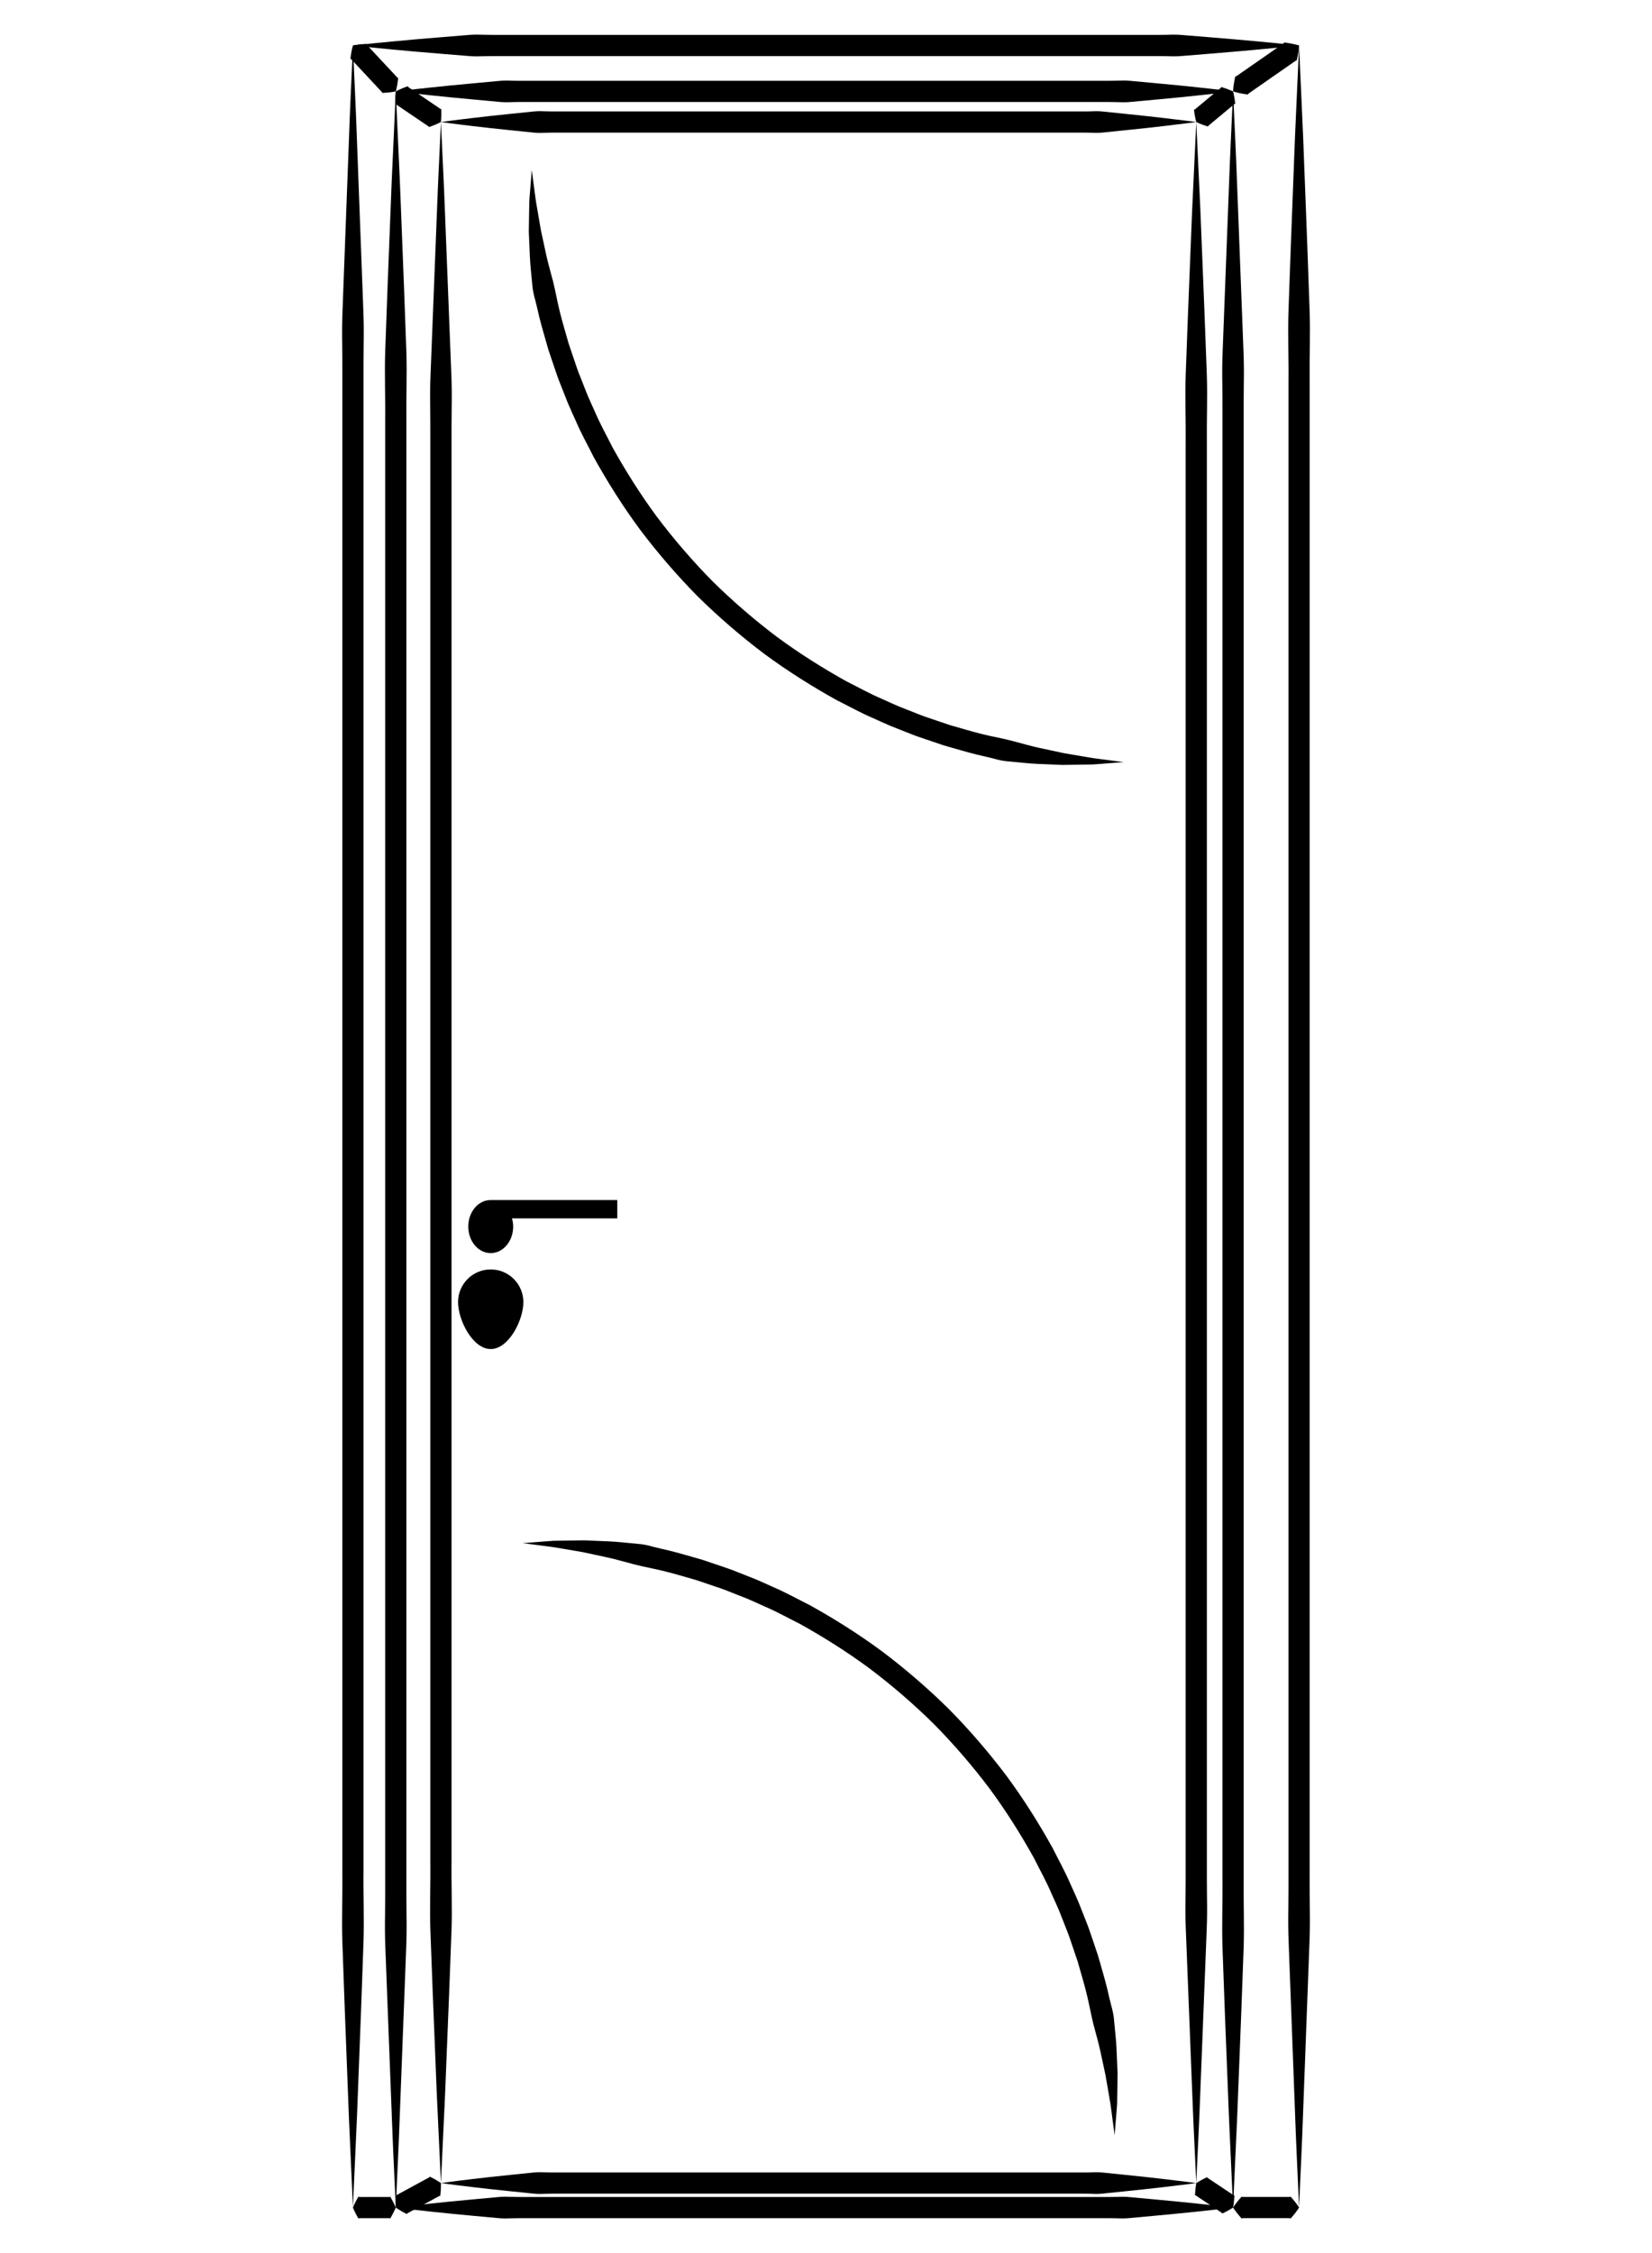 <?xml version="1.0" encoding="utf-8"?>
<!-- Generator: Adobe Illustrator 16.0.0, SVG Export Plug-In . SVG Version: 6.00 Build 0)  -->
<!DOCTYPE svg PUBLIC "-//W3C//DTD SVG 1.1//EN" "http://www.w3.org/Graphics/SVG/1.1/DTD/svg11.dtd">
<svg version="1.1" xmlns="http://www.w3.org/2000/svg" xmlns:xlink="http://www.w3.org/1999/xlink" x="0px" y="0px"
	 width="311.812px" height="425.197px" viewBox="0 0 311.812 425.197" enable-background="new 0 0 311.812 425.197"
	 xml:space="preserve">
<g id="Layer_4">
</g>
<g id="Layer_3">
</g>
<g id="Layer_2">
</g>
<g id="Layer_1">
	<g>
		<g>
			<path d="M66.613,416.615c0,0-0.283-6.375-0.777-17.533c-0.214-5.578-0.474-12.353-0.771-20.123
				c-0.139-3.885-0.287-8.019-0.443-12.377c-0.151-4.358,0.045-8.94-0.008-13.723c0-38.253,0-89.257,0-140.261s0-102.008,0-140.261
				c-0.002-2.391,0.01-4.732-0.024-7.02c-0.039-2.288-0.031-4.523,0.06-6.702c0.164-4.358,0.318-8.492,0.464-12.377
				c0.291-7.77,0.545-14.544,0.754-20.123c0.193-5.579,0.419-9.962,0.543-12.95c0.132-2.989,0.203-4.583,0.203-4.583
				s0.071,1.594,0.203,4.583c0.124,2.988,0.35,7.372,0.543,12.95c0.209,5.579,0.463,12.353,0.754,20.123
				c0.146,3.885,0.3,8.019,0.464,12.377c0.091,2.179,0.099,4.414,0.06,6.702c-0.034,2.288-0.022,4.629-0.024,7.02
				c0,38.253,0,89.257,0,140.261s0,102.008,0,140.261c-0.053,4.782,0.143,9.364-0.008,13.723c-0.156,4.358-0.304,8.492-0.443,12.377
				c-0.298,7.77-0.558,14.544-0.771,20.123C66.896,410.239,66.613,416.615,66.613,416.615z"/>
		</g>
		<g>
			<path d="M66.613,8.583c0,0,0.698-0.073,2.005-0.209c1.308-0.131,3.227-0.354,5.668-0.567c2.441-0.228,5.406-0.506,8.807-0.771
				c1.7-0.139,3.51-0.287,5.417-0.443c0.954-0.083,1.932-0.069,2.934-0.031c1.001,0.027,2.026,0.024,3.072,0.023
				c16.743,0,39.065,0,61.389,0c22.323,0,44.646,0,61.388,0c1.047-0.002,2.071,0.008,3.073-0.018
				c1.001-0.046,1.979-0.042,2.933,0.053c1.908,0.156,3.718,0.304,5.418,0.443c3.4,0.267,6.365,0.543,8.807,0.766
				c2.441,0.211,4.36,0.427,5.668,0.553c1.309,0.132,2.006,0.203,2.006,0.203s-0.697,0.071-2.006,0.203
				c-1.308,0.126-3.227,0.342-5.668,0.553c-2.441,0.222-5.406,0.499-8.807,0.766c-1.7,0.139-3.51,0.287-5.418,0.443
				c-0.953,0.094-1.932,0.099-2.933,0.053c-1.002-0.026-2.026-0.016-3.073-0.018c-16.742,0-39.065,0-61.388,0
				c-22.323,0-44.646,0-61.389,0c-1.046-0.001-2.071-0.004-3.072,0.023c-1.001,0.038-1.98,0.051-2.934-0.031
				c-1.907-0.156-3.717-0.304-5.417-0.443c-3.401-0.266-6.366-0.543-8.807-0.771c-2.442-0.213-4.36-0.437-5.668-0.567
				C67.311,8.655,66.613,8.583,66.613,8.583z"/>
		</g>
		<g>
			<path d="M245.198,8.583c0,0,0.282,6.375,0.777,17.533c0.214,5.579,0.474,12.353,0.771,20.123
				c0.139,3.885,0.287,8.019,0.442,12.377c0.151,4.358-0.044,8.94,0.009,13.722c0,38.253,0,89.257,0,140.261s0,102.008,0,140.261
				c0.002,2.391-0.01,4.732,0.023,7.021c0.039,2.288,0.031,4.523-0.06,6.702c-0.163,4.358-0.318,8.492-0.464,12.377
				c-0.291,7.77-0.545,14.544-0.754,20.123c-0.193,5.579-0.42,9.962-0.543,12.95c-0.133,2.988-0.203,4.583-0.203,4.583
				s-0.07-1.594-0.203-4.583c-0.123-2.988-0.35-7.372-0.543-12.95c-0.209-5.578-0.463-12.353-0.754-20.123
				c-0.146-3.885-0.301-8.019-0.464-12.377c-0.091-2.179-0.099-4.414-0.06-6.702c0.033-2.288,0.021-4.629,0.023-7.021
				c0-38.253,0-89.257,0-140.261s0-102.008,0-140.261c0.053-4.782-0.143-9.364,0.009-13.722c0.155-4.358,0.304-8.492,0.442-12.377
				c0.298-7.77,0.558-14.544,0.771-20.123C244.916,14.958,245.198,8.583,245.198,8.583z"/>
		</g>
		<g>
			<path d="M245.198,416.615c0,0-0.049,0.073-0.14,0.209c-0.092,0.131-0.226,0.354-0.396,0.567
				c-0.171,0.228-0.378,0.506-0.615,0.771c-0.118,0.139-0.244,0.287-0.378,0.443c-0.066,0.085-0.135,0.072-0.204,0.031
				c-0.07-0.036-0.142-0.019-0.215-0.023c-1.168,0-2.726,0-4.284,0c-1.558,0-3.115,0-4.283,0c-0.073,0.004-0.145-0.012-0.215,0.018
				c-0.069,0.047-0.138,0.042-0.204-0.053c-0.134-0.156-0.26-0.304-0.378-0.443c-0.237-0.267-0.444-0.543-0.615-0.766
				c-0.17-0.211-0.304-0.427-0.396-0.553c-0.091-0.132-0.14-0.203-0.14-0.203s0.049-0.071,0.14-0.203
				c0.092-0.126,0.226-0.342,0.396-0.553c0.171-0.223,0.378-0.499,0.615-0.766c0.118-0.139,0.244-0.287,0.378-0.443
				c0.066-0.095,0.135-0.1,0.204-0.053c0.07,0.03,0.142,0.014,0.215,0.018c1.168,0,2.726,0,4.283,0c1.559,0,3.116,0,4.284,0
				c0.073-0.004,0.145,0.013,0.215-0.023c0.069-0.041,0.138-0.054,0.204,0.031c0.134,0.156,0.26,0.304,0.378,0.443
				c0.237,0.266,0.444,0.543,0.615,0.771c0.17,0.213,0.304,0.437,0.396,0.567C245.149,416.542,245.198,416.615,245.198,416.615z"/>
		</g>
		<g>
			<path d="M232.736,416.615c0,0-0.282-6.24-0.777-17.16c-0.214-5.46-0.474-12.09-0.771-19.695
				c-0.139-3.803-0.287-7.849-0.442-12.115c-0.151-4.266,0.044-8.75-0.009-13.431c0-37.44,0-87.36,0-137.281s0-99.841,0-137.281
				c-0.002-2.34,0.01-4.631-0.023-6.871c-0.039-2.24-0.031-4.427,0.06-6.56c0.163-4.266,0.318-8.312,0.464-12.115
				c0.291-7.605,0.545-14.235,0.754-19.695c0.193-5.46,0.42-9.75,0.543-12.675c0.133-2.925,0.203-4.485,0.203-4.485
				s0.07,1.56,0.203,4.485c0.123,2.925,0.35,7.215,0.543,12.675c0.209,5.46,0.463,12.09,0.754,19.695
				c0.146,3.803,0.301,7.849,0.464,12.115c0.091,2.133,0.099,4.32,0.06,6.56c-0.033,2.239-0.021,4.53-0.023,6.871
				c0,37.44,0,87.36,0,137.281s0,99.841,0,137.281c-0.053,4.68,0.143,9.165-0.009,13.431c-0.155,4.266-0.304,8.312-0.442,12.115
				c-0.298,7.604-0.558,14.235-0.771,19.695C233.019,410.375,232.736,416.615,232.736,416.615z"/>
		</g>
		<g>
			<path d="M232.736,17.252c0,0-0.617,0.073-1.774,0.209c-1.158,0.131-2.855,0.354-5.016,0.567
				c-2.161,0.228-4.784,0.506-7.794,0.771c-1.505,0.139-3.105,0.287-4.794,0.443c-0.844,0.083-1.71,0.069-2.596,0.031
				c-0.886-0.027-1.793-0.024-2.719-0.023c-14.815,0-34.569,0-54.323,0s-39.508,0-54.323,0c-0.926,0.002-1.833-0.008-2.719,0.018
				c-0.886,0.046-1.752,0.042-2.596-0.053c-1.688-0.156-3.289-0.304-4.794-0.443c-3.009-0.267-5.633-0.543-7.793-0.766
				c-2.161-0.211-3.858-0.427-5.016-0.553c-1.158-0.132-1.775-0.203-1.775-0.203s0.617-0.071,1.775-0.203
				c1.157-0.126,2.855-0.342,5.016-0.553c2.161-0.222,4.784-0.499,7.793-0.766c1.505-0.139,3.106-0.287,4.794-0.443
				c0.844-0.094,1.709-0.099,2.596-0.053c0.886,0.026,1.793,0.016,2.719,0.018c14.815,0,34.569,0,54.323,0s39.508,0,54.323,0
				c0.926,0.001,1.833,0.004,2.719-0.023c0.886-0.038,1.752-0.051,2.596,0.031c1.688,0.156,3.289,0.304,4.794,0.443
				c3.01,0.266,5.633,0.543,7.794,0.771c2.16,0.213,3.857,0.437,5.016,0.567C232.119,17.18,232.736,17.252,232.736,17.252z"/>
		</g>
		<g>
			<path d="M74.705,17.252c0,0,0.283,6.24,0.777,17.16c0.214,5.46,0.474,12.09,0.771,19.695c0.139,3.803,0.287,7.849,0.443,12.115
				c0.151,4.266-0.045,8.75,0.008,13.431c0,37.44,0,87.36,0,137.281s0,99.841,0,137.281c0.002,2.34-0.01,4.631,0.024,6.871
				c0.039,2.24,0.031,4.427-0.06,6.56c-0.164,4.266-0.318,8.312-0.464,12.115c-0.291,7.604-0.545,14.235-0.754,19.695
				c-0.193,5.46-0.419,9.75-0.543,12.675c-0.132,2.925-0.203,4.485-0.203,4.485s-0.071-1.56-0.203-4.485
				c-0.124-2.925-0.35-7.215-0.543-12.675c-0.209-5.46-0.463-12.09-0.754-19.695c-0.146-3.803-0.3-7.849-0.464-12.115
				c-0.091-2.133-0.099-4.32-0.06-6.56c0.034-2.239,0.022-4.53,0.024-6.871c0-37.44,0-87.36,0-137.281s0-99.841,0-137.281
				c0.053-4.68-0.143-9.165,0.008-13.431c0.156-4.266,0.304-8.312,0.443-12.115c0.298-7.605,0.558-14.235,0.771-19.695
				C74.422,23.492,74.705,17.252,74.705,17.252z"/>
		</g>
		<g>
			<path d="M83.225,411.99c0,0-0.283-6.077-0.777-16.713c-0.214-5.318-0.474-11.775-0.771-19.182
				c-0.139-3.704-0.287-7.645-0.443-11.799c-0.151-4.154,0.045-8.522-0.008-13.081c0-36.465,0-85.084,0-133.705s0-97.24,0-133.705
				c-0.002-2.279,0.01-4.511-0.024-6.692c-0.039-2.181-0.031-4.312,0.061-6.389c0.163-4.154,0.318-8.095,0.463-11.799
				c0.291-7.407,0.545-13.864,0.754-19.182c0.193-5.317,0.419-9.496,0.543-12.345c0.132-2.849,0.203-4.368,0.203-4.368
				s0.071,1.52,0.203,4.368c0.124,2.849,0.35,7.027,0.543,12.345c0.209,5.318,0.463,11.775,0.754,19.182
				c0.146,3.704,0.3,7.645,0.463,11.799c0.091,2.078,0.099,4.208,0.061,6.389c-0.034,2.181-0.022,4.413-0.024,6.692
				c0,36.465,0,85.084,0,133.705s0,97.24,0,133.705c-0.053,4.558,0.143,8.926-0.008,13.081c-0.156,4.155-0.304,8.096-0.443,11.799
				c-0.298,7.407-0.558,13.864-0.771,19.182C83.508,405.913,83.225,411.99,83.225,411.99z"/>
		</g>
		<g>
			<path d="M83.225,23.031c0,0,2.228-0.323,6.126-0.777c1.949-0.228,4.316-0.506,7.031-0.771c1.357-0.139,2.802-0.287,4.325-0.443
				c0.761-0.084,1.542-0.071,2.342-0.031c0.799,0.027,1.617,0.024,2.453,0.023c13.366,0,31.188,0,49.008,0
				c17.821,0,35.643,0,49.009,0c0.835-0.002,1.653,0.008,2.452-0.018c0.8-0.046,1.581-0.042,2.343,0.052
				c1.522,0.156,2.967,0.304,4.324,0.443c2.715,0.267,5.082,0.544,7.031,0.766c3.898,0.447,6.126,0.756,6.126,0.756
				s-2.228,0.31-6.126,0.756c-1.949,0.222-4.316,0.499-7.031,0.766c-1.357,0.139-2.802,0.287-4.324,0.443
				c-0.762,0.094-1.543,0.099-2.343,0.052c-0.799-0.025-1.617-0.016-2.452-0.018c-13.366,0-31.188,0-49.009,0
				c-17.821,0-35.642,0-49.008,0c-0.835-0.001-1.653-0.004-2.453,0.023c-0.799,0.04-1.581,0.053-2.342-0.031
				c-1.523-0.156-2.967-0.304-4.325-0.443c-2.715-0.265-5.082-0.543-7.031-0.771C85.453,23.354,83.225,23.031,83.225,23.031z"/>
		</g>
		<g>
			<path d="M225.795,23.031c0,0,0.282,6.078,0.777,16.713c0.214,5.318,0.474,11.775,0.771,19.182
				c0.139,3.704,0.287,7.645,0.442,11.799c0.151,4.155-0.044,8.523,0.009,13.081c0,36.465,0,85.084,0,133.705s0,97.24,0,133.705
				c0.002,2.279-0.01,4.511,0.023,6.692c0.039,2.181,0.031,4.312-0.06,6.389c-0.163,4.155-0.318,8.096-0.464,11.799
				c-0.291,7.407-0.545,13.864-0.754,19.182c-0.193,5.317-0.42,9.496-0.543,12.345c-0.133,2.849-0.203,4.368-0.203,4.368
				s-0.07-1.52-0.203-4.368c-0.123-2.849-0.35-7.027-0.543-12.345c-0.209-5.318-0.463-11.775-0.754-19.182
				c-0.146-3.704-0.301-7.645-0.464-11.799c-0.091-2.077-0.099-4.208-0.06-6.389c0.033-2.181,0.021-4.413,0.023-6.692
				c0-36.465,0-85.084,0-133.705s0-97.24,0-133.705c0.053-4.558-0.143-8.926,0.009-13.081c0.155-4.154,0.304-8.095,0.442-11.799
				c0.298-7.407,0.558-13.864,0.771-19.182C225.513,29.109,225.795,23.031,225.795,23.031z"/>
		</g>
		<path d="M98.786,245.732c0,3.404-2.761,8.861-6.164,8.861c-3.405,0-6.165-5.458-6.165-8.861c0-3.405,2.76-6.164,6.165-6.164
			C96.025,239.568,98.786,242.327,98.786,245.732z"/>
		<path d="M116.51,226.467H92.622c-2.342,0-4.239,2.243-4.239,5.01s1.897,5.008,4.239,5.008c2.34,0,4.238-2.242,4.238-5.008
			c0-0.542-0.092-1.054-0.225-1.542h19.875V226.467z"/>
		<g>
			<path d="M66.613,416.615c0,0,0.032-0.073,0.091-0.209c0.06-0.131,0.146-0.354,0.257-0.567c0.111-0.228,0.245-0.506,0.399-0.771
				c0.077-0.139,0.159-0.287,0.246-0.443c0.043-0.085,0.087-0.072,0.133-0.031c0.045,0.036,0.092,0.019,0.139,0.023
				c0.759,0,1.77,0,2.782,0s2.023,0,2.782,0c0.047-0.004,0.094,0.012,0.139-0.018c0.045-0.047,0.089-0.042,0.133,0.053
				c0.086,0.156,0.168,0.304,0.246,0.443c0.154,0.267,0.288,0.543,0.399,0.766c0.11,0.211,0.197,0.427,0.257,0.553
				c0.059,0.132,0.091,0.203,0.091,0.203s-0.032,0.071-0.091,0.203c-0.06,0.126-0.146,0.342-0.257,0.553
				c-0.111,0.223-0.245,0.499-0.399,0.766c-0.077,0.139-0.159,0.287-0.246,0.443c-0.043,0.095-0.087,0.1-0.133,0.053
				c-0.045-0.03-0.092-0.014-0.139-0.018c-0.759,0-1.77,0-2.782,0s-2.023,0-2.782,0c-0.047,0.004-0.094-0.013-0.139,0.023
				c-0.045,0.041-0.089,0.054-0.133-0.031c-0.086-0.156-0.168-0.304-0.246-0.443c-0.154-0.266-0.288-0.543-0.399-0.771
				c-0.11-0.213-0.197-0.437-0.257-0.567C66.645,416.688,66.613,416.615,66.613,416.615z"/>
		</g>
		<g>
			<path d="M74.705,416.615c0,0-0.001-0.082-0.004-0.236c0-0.149-0.015-0.395,0-0.646c0.008-0.264,0.017-0.585,0.052-0.906
				c0.015-0.166,0.03-0.343,0.047-0.53c0.005-0.1,0.058-0.113,0.125-0.104c0.065,0.006,0.105-0.035,0.157-0.059
				c0.799-0.434,1.864-1.012,2.929-1.59c1.065-0.578,2.13-1.156,2.929-1.59c0.047-0.031,0.104-0.043,0.138-0.095
				c0.025-0.067,0.074-0.088,0.165-0.03c0.166,0.088,0.323,0.171,0.47,0.249c0.29,0.146,0.563,0.313,0.785,0.445
				c0.217,0.122,0.412,0.262,0.535,0.339c0.125,0.083,0.192,0.126,0.192,0.126s0,0.08,0.001,0.23
				c-0.002,0.145,0.009,0.384-0.006,0.633c-0.01,0.259-0.02,0.579-0.055,0.901c-0.015,0.166-0.031,0.343-0.047,0.529
				c0,0.108-0.044,0.138-0.115,0.123c-0.062,0-0.103,0.041-0.155,0.064c-0.799,0.434-1.864,1.012-2.929,1.59
				c-1.065,0.578-2.13,1.156-2.929,1.589c-0.048,0.031-0.104,0.042-0.135,0.1c-0.029,0.062-0.069,0.099-0.155,0.048
				c-0.166-0.088-0.322-0.171-0.47-0.249c-0.289-0.146-0.563-0.313-0.788-0.45c-0.218-0.124-0.417-0.271-0.541-0.352
				C74.773,416.661,74.705,416.615,74.705,416.615z"/>
		</g>
		<g>
			<path d="M232.736,416.615c0,0-0.067,0.042-0.194,0.123c-0.123,0.075-0.321,0.211-0.535,0.325c-0.221,0.126-0.49,0.281-0.77,0.414
				c-0.144,0.072-0.296,0.148-0.456,0.229c-0.085,0.046-0.115,0.01-0.132-0.05c-0.019-0.056-0.068-0.068-0.106-0.099
				c-0.65-0.434-1.519-1.012-2.387-1.59c-0.867-0.578-1.734-1.156-2.386-1.59c-0.043-0.023-0.073-0.063-0.129-0.064
				c-0.065,0.013-0.101-0.016-0.085-0.12c0.012-0.179,0.023-0.349,0.035-0.509c0.016-0.31,0.054-0.617,0.082-0.865
				c0.022-0.239,0.067-0.468,0.087-0.607c0.022-0.144,0.034-0.221,0.034-0.221s0.066-0.041,0.19-0.117
				c0.121-0.071,0.315-0.201,0.527-0.313c0.218-0.122,0.486-0.275,0.767-0.409c0.144-0.072,0.296-0.148,0.456-0.229
				c0.09-0.055,0.131-0.033,0.144,0.032c0.022,0.051,0.071,0.063,0.109,0.094c0.65,0.434,1.519,1.012,2.387,1.589
				c0.867,0.578,1.734,1.156,2.386,1.59c0.043,0.024,0.073,0.064,0.132,0.061c0.062-0.008,0.107,0.006,0.097,0.103
				c-0.013,0.179-0.024,0.349-0.035,0.509c-0.015,0.309-0.054,0.617-0.085,0.87c-0.023,0.241-0.073,0.477-0.095,0.619
				C232.75,416.536,232.736,416.615,232.736,416.615z"/>
		</g>
		<g>
			<path d="M83.225,411.99c0,0,2.228-0.323,6.126-0.777c1.949-0.228,4.316-0.506,7.031-0.771c1.357-0.139,2.802-0.287,4.325-0.443
				c0.761-0.085,1.542-0.071,2.342-0.032c0.799,0.028,1.617,0.024,2.453,0.023c13.366,0,31.188,0,49.008,0
				c17.821,0,35.643,0,49.009,0c0.835-0.002,1.653,0.008,2.452-0.018c0.8-0.046,1.581-0.042,2.343,0.052
				c1.522,0.156,2.967,0.304,4.324,0.443c2.715,0.268,5.082,0.544,7.031,0.766c3.898,0.447,6.126,0.757,6.126,0.757
				s-2.228,0.31-6.126,0.757c-1.949,0.222-4.316,0.498-7.031,0.766c-1.357,0.139-2.802,0.287-4.324,0.443
				c-0.762,0.094-1.543,0.098-2.343,0.052c-0.799-0.025-1.617-0.016-2.452-0.018c-13.366,0-31.188,0-49.009,0
				c-17.821,0-35.642,0-49.008,0c-0.835-0.001-1.653-0.004-2.453,0.023c-0.799,0.039-1.581,0.053-2.342-0.032
				c-1.523-0.156-2.967-0.304-4.325-0.443c-2.715-0.265-5.082-0.543-7.031-0.771C85.453,412.313,83.225,411.99,83.225,411.99z"/>
		</g>
		<g>
			<path d="M74.705,416.615c0,0,0.617-0.073,1.775-0.209c1.157-0.131,2.855-0.354,5.016-0.567c2.161-0.228,4.784-0.506,7.793-0.771
				c1.505-0.139,3.106-0.287,4.794-0.443c0.844-0.083,1.709-0.069,2.596-0.031c0.886,0.027,1.793,0.024,2.719,0.023
				c14.815,0,34.569,0,54.323,0s39.508,0,54.323,0c0.926-0.002,1.833,0.008,2.719-0.018c0.886-0.046,1.752-0.042,2.596,0.053
				c1.688,0.156,3.289,0.304,4.794,0.443c3.01,0.267,5.633,0.543,7.794,0.766c2.16,0.211,3.857,0.427,5.016,0.553
				c1.157,0.132,1.774,0.203,1.774,0.203s-0.617,0.071-1.774,0.203c-1.158,0.126-2.855,0.342-5.016,0.553
				c-2.161,0.223-4.784,0.499-7.794,0.766c-1.505,0.139-3.105,0.287-4.794,0.443c-0.844,0.094-1.71,0.099-2.596,0.053
				c-0.886-0.026-1.793-0.016-2.719-0.018c-14.815,0-34.569,0-54.323,0s-39.508,0-54.323,0c-0.926-0.001-1.833-0.004-2.719,0.023
				c-0.886,0.038-1.752,0.051-2.596-0.031c-1.688-0.156-3.289-0.304-4.794-0.443c-3.009-0.266-5.633-0.543-7.793-0.771
				c-2.161-0.213-3.858-0.437-5.016-0.567C75.322,416.688,74.705,416.615,74.705,416.615z"/>
		</g>
		<g>
			<path d="M66.613,8.583c0,0,0.085-0.016,0.244-0.045c0.155-0.026,0.405-0.085,0.672-0.112c0.277-0.037,0.615-0.083,0.963-0.099
				c0.179-0.013,0.369-0.025,0.569-0.04c0.105-0.012,0.14,0.045,0.156,0.121c0.019,0.073,0.078,0.111,0.123,0.165
				c0.758,0.813,1.77,1.897,2.781,2.98c1.012,1.084,2.023,2.167,2.782,2.98c0.051,0.048,0.085,0.109,0.152,0.137
				c0.08,0.017,0.121,0.067,0.094,0.179c-0.027,0.199-0.054,0.388-0.078,0.565c-0.041,0.347-0.109,0.68-0.161,0.95
				c-0.044,0.263-0.115,0.503-0.148,0.653c-0.038,0.154-0.058,0.236-0.058,0.236s-0.083,0.014-0.239,0.041
				c-0.152,0.023-0.396,0.077-0.662,0.103c-0.273,0.033-0.609,0.078-0.958,0.095c-0.179,0.012-0.369,0.025-0.569,0.039
				c-0.113,0.019-0.161-0.026-0.171-0.106c-0.023-0.069-0.083-0.107-0.126-0.161c-0.758-0.813-1.77-1.897-2.781-2.98
				c-1.012-1.084-2.023-2.167-2.782-2.98c-0.05-0.048-0.084-0.109-0.156-0.133c-0.075-0.021-0.129-0.059-0.11-0.164
				c0.028-0.199,0.054-0.388,0.079-0.565c0.04-0.346,0.109-0.68,0.165-0.954c0.045-0.265,0.122-0.51,0.158-0.663
				C66.592,8.666,66.613,8.583,66.613,8.583z"/>
		</g>
		<g>
			<path d="M74.705,17.252c0,0,0.074-0.038,0.213-0.108c0.136-0.066,0.353-0.188,0.589-0.287c0.244-0.109,0.542-0.244,0.853-0.353
				c0.159-0.06,0.329-0.124,0.507-0.191c0.094-0.04,0.132,0.003,0.158,0.069c0.028,0.062,0.086,0.081,0.134,0.118
				c0.798,0.542,1.864,1.264,2.929,1.987c1.065,0.722,2.13,1.445,2.929,1.986c0.052,0.03,0.092,0.077,0.156,0.084
				c0.074-0.006,0.119,0.029,0.111,0.139c0.003,0.191,0.006,0.372,0.01,0.542c0.012,0.331-0.001,0.656-0.01,0.918
				c-0.002,0.254-0.032,0.495-0.041,0.642c-0.012,0.152-0.018,0.233-0.018,0.233s-0.073,0.036-0.209,0.103
				c-0.134,0.063-0.346,0.179-0.581,0.275c-0.241,0.104-0.538,0.238-0.85,0.349c-0.159,0.06-0.329,0.124-0.507,0.191
				c-0.099,0.048-0.148,0.02-0.169-0.052c-0.031-0.057-0.089-0.076-0.137-0.114c-0.798-0.542-1.864-1.264-2.929-1.986
				c-1.065-0.722-2.13-1.444-2.929-1.986c-0.052-0.03-0.091-0.078-0.16-0.08c-0.07,0.001-0.125-0.02-0.122-0.121
				c-0.003-0.191-0.007-0.372-0.01-0.542c-0.013-0.33,0.001-0.656,0.013-0.924c0.004-0.256,0.038-0.502,0.048-0.653
				C74.697,17.335,74.705,17.252,74.705,17.252z"/>
		</g>
		<g>
			<path d="M225.795,23.031c0,0-0.02-0.079-0.057-0.226c-0.032-0.143-0.101-0.376-0.143-0.62c-0.051-0.254-0.113-0.563-0.151-0.877
				c-0.022-0.162-0.047-0.334-0.072-0.516c-0.018-0.097,0.029-0.118,0.094-0.119c0.062-0.005,0.091-0.051,0.134-0.082
				c0.651-0.542,1.519-1.264,2.387-1.987c0.867-0.722,1.735-1.444,2.386-1.986c0.038-0.037,0.089-0.058,0.108-0.113
				c0.009-0.069,0.05-0.097,0.147-0.055c0.174,0.058,0.339,0.113,0.494,0.166c0.303,0.095,0.595,0.211,0.832,0.303
				c0.23,0.083,0.442,0.187,0.574,0.242c0.136,0.06,0.208,0.091,0.208,0.091s0.018,0.077,0.052,0.221
				c0.03,0.139,0.094,0.367,0.134,0.608c0.048,0.25,0.109,0.559,0.147,0.874c0.023,0.162,0.048,0.334,0.073,0.516
				c0.023,0.104-0.012,0.139-0.08,0.135c-0.059,0.01-0.088,0.056-0.131,0.086c-0.651,0.542-1.519,1.264-2.387,1.986
				c-0.867,0.723-1.735,1.445-2.386,1.987c-0.038,0.037-0.089,0.057-0.104,0.117c-0.014,0.063-0.043,0.105-0.135,0.07
				c-0.174-0.058-0.339-0.113-0.494-0.165c-0.302-0.094-0.595-0.212-0.835-0.308c-0.232-0.085-0.449-0.194-0.584-0.252
				C225.869,23.064,225.795,23.031,225.795,23.031z"/>
		</g>
		<g>
			<path d="M232.736,17.252c0,0,0.007-0.094,0.021-0.27c0.017-0.17,0.022-0.447,0.071-0.741c0.04-0.306,0.088-0.678,0.174-1.061
				c0.039-0.197,0.081-0.406,0.125-0.626c0.019-0.116,0.095-0.152,0.187-0.168c0.091-0.019,0.152-0.083,0.228-0.13
				c1.169-0.813,2.727-1.896,4.284-2.98c1.558-1.084,3.115-2.167,4.283-2.98c0.071-0.055,0.152-0.09,0.205-0.164
				c0.043-0.087,0.113-0.131,0.234-0.1c0.222,0.036,0.433,0.069,0.631,0.101c0.39,0.054,0.755,0.137,1.052,0.201
				c0.291,0.055,0.549,0.139,0.712,0.179c0.167,0.045,0.256,0.069,0.256,0.069s-0.009,0.092-0.024,0.264
				c-0.019,0.167-0.029,0.438-0.079,0.729c-0.043,0.301-0.093,0.672-0.177,1.056c-0.04,0.197-0.081,0.406-0.125,0.627
				c-0.013,0.124-0.078,0.175-0.175,0.186c-0.088,0.024-0.149,0.088-0.225,0.135c-1.169,0.813-2.727,1.896-4.284,2.98
				c-1.558,1.084-3.115,2.167-4.283,2.98c-0.071,0.054-0.152,0.09-0.202,0.168c-0.047,0.081-0.107,0.14-0.223,0.117
				c-0.222-0.036-0.433-0.069-0.631-0.101c-0.389-0.053-0.755-0.138-1.055-0.206c-0.293-0.057-0.554-0.146-0.72-0.19
				C232.826,17.278,232.736,17.252,232.736,17.252z"/>
		</g>
		<g>
			<path d="M100.37,32.086c0,0,0.09,0.684,0.259,1.965c0.084,0.641,0.189,1.432,0.312,2.361c0.109,0.933,0.27,1.996,0.486,3.171
				c0.203,1.173,0.428,2.471,0.672,3.885c0.302,1.403,0.629,2.919,0.978,4.541c0.339,1.616,0.857,3.306,1.313,5.092
				c0.445,1.788,0.771,3.697,1.255,5.66c0.477,1.962,1.101,3.974,1.686,6.072c0.349,1.031,0.704,2.08,1.064,3.146
				c0.353,1.068,0.718,2.149,1.164,3.219c0.424,1.077,0.854,2.168,1.289,3.273c0.455,1.097,0.975,2.181,1.467,3.292
				c0.948,2.24,2.172,4.407,3.297,6.667c2.458,4.413,5.232,8.842,8.384,13.11c3.195,4.234,6.714,8.325,10.498,12.163
				c3.838,3.784,7.929,7.303,12.163,10.498c4.269,3.152,8.698,5.926,13.111,8.384c2.26,1.125,4.426,2.349,6.666,3.297
				c1.111,0.493,2.196,1.013,3.293,1.467c1.104,0.435,2.196,0.865,3.273,1.289c1.069,0.445,2.15,0.811,3.219,1.164
				c1.064,0.36,2.113,0.715,3.146,1.063c2.097,0.586,4.109,1.209,6.071,1.687c1.961,0.491,3.873,0.8,5.654,1.28
				c1.787,0.456,3.477,0.974,5.094,1.313c1.621,0.349,3.139,0.676,4.541,0.978c1.419,0.243,2.723,0.466,3.899,0.667
				c1.181,0.214,2.24,0.374,3.165,0.479c0.927,0.12,1.715,0.221,2.354,0.303c1.283,0.165,1.968,0.253,1.968,0.253
				s-0.687,0.053-1.975,0.153c-0.646,0.05-1.443,0.111-2.381,0.184c-0.47,0.034-0.975,0.071-1.514,0.11
				c-0.539,0.009-1.112,0.018-1.717,0.028c-1.216,0.018-2.563,0.037-4.027,0.059c-1.468-0.063-3.054-0.129-4.749-0.201
				c-1.701-0.07-3.494-0.305-5.405-0.468c-0.961-0.056-1.917-0.275-2.883-0.55c-0.971-0.25-1.972-0.471-2.992-0.708
				c-2.034-0.495-4.12-1.139-6.294-1.749c-1.069-0.361-2.157-0.729-3.262-1.102c-1.106-0.366-2.228-0.746-3.337-1.207
				c-1.116-0.44-2.248-0.886-3.394-1.337c-1.137-0.471-2.262-1.009-3.413-1.521c-2.321-0.985-4.569-2.249-6.91-3.418
				c-4.575-2.545-9.165-5.422-13.589-8.689c-4.389-3.31-8.628-6.957-12.604-10.879c-3.922-3.977-7.57-8.215-10.879-12.604
				c-3.267-4.423-6.144-9.013-8.689-13.588c-1.169-2.341-2.433-4.589-3.418-6.91c-0.511-1.151-1.049-2.277-1.521-3.414
				c-0.451-1.146-0.897-2.277-1.337-3.394c-0.46-1.108-0.84-2.229-1.207-3.336c-0.373-1.104-0.741-2.192-1.102-3.262
				c-0.609-2.173-1.253-4.26-1.749-6.294c-0.235-1.021-0.461-2.02-0.713-2.991c-0.266-0.968-0.502-1.92-0.571-2.879
				c-0.163-1.912-0.397-3.705-0.468-5.407c-0.072-1.695-0.139-3.282-0.201-4.75c0.023-1.471,0.044-2.822,0.064-4.042
				c0.011-0.606,0.021-1.179,0.03-1.719c0.027-0.536,0.08-1.038,0.114-1.505c0.075-0.934,0.14-1.729,0.192-2.374
				C100.314,32.774,100.37,32.086,100.37,32.086z"/>
		</g>
		<g>
			<path d="M210.382,402.962c0,0-0.09-0.684-0.259-1.966c-0.085-0.641-0.189-1.431-0.312-2.36c-0.109-0.933-0.271-1.997-0.486-3.172
				c-0.203-1.173-0.428-2.471-0.673-3.885c-0.302-1.403-0.628-2.92-0.978-4.541c-0.339-1.617-0.856-3.306-1.313-5.092
				c-0.444-1.788-0.771-3.697-1.254-5.659c-0.478-1.963-1.101-3.975-1.687-6.072c-0.349-1.032-0.703-2.081-1.063-3.146
				c-0.354-1.067-0.719-2.149-1.164-3.218c-0.424-1.077-0.854-2.168-1.289-3.273c-0.455-1.097-0.975-2.182-1.468-3.292
				c-0.948-2.24-2.171-4.407-3.297-6.667c-2.457-4.413-5.231-8.842-8.384-13.11c-3.194-4.234-6.714-8.325-10.498-12.163
				c-3.838-3.784-7.928-7.303-12.163-10.498c-4.269-3.151-8.698-5.926-13.11-8.383c-2.26-1.125-4.427-2.349-6.667-3.296
				c-1.111-0.493-2.195-1.013-3.292-1.468c-1.105-0.435-2.196-0.865-3.273-1.289c-1.069-0.445-2.15-0.811-3.218-1.164
				c-1.065-0.36-2.114-0.715-3.146-1.064c-2.097-0.585-4.109-1.209-6.072-1.686c-1.961-0.491-3.873-0.801-5.654-1.281
				c-1.787-0.457-3.477-0.974-5.093-1.313c-1.621-0.349-3.139-0.676-4.542-0.978c-1.419-0.243-2.723-0.466-3.9-0.667
				c-1.18-0.214-2.239-0.375-3.165-0.479c-0.927-0.119-1.715-0.221-2.354-0.304c-1.283-0.165-1.967-0.252-1.967-0.252
				s0.687-0.053,1.975-0.153c0.646-0.05,1.443-0.111,2.38-0.184c0.47-0.034,0.976-0.07,1.515-0.109
				c0.539-0.009,1.112-0.018,1.717-0.027c1.216-0.018,2.562-0.038,4.027-0.059c1.467,0.062,3.053,0.129,4.749,0.2
				c1.702,0.07,3.494,0.305,5.405,0.468c0.961,0.057,1.917,0.275,2.883,0.55c0.971,0.25,1.972,0.471,2.992,0.708
				c2.034,0.495,4.121,1.14,6.294,1.749c1.069,0.362,2.157,0.729,3.262,1.102c1.107,0.367,2.228,0.746,3.336,1.207
				c1.116,0.44,2.248,0.886,3.394,1.337c1.137,0.471,2.262,1.009,3.414,1.52c2.321,0.985,4.569,2.249,6.91,3.418
				c4.576,2.545,9.166,5.422,13.589,8.689c4.389,3.31,8.628,6.957,12.604,10.879c3.922,3.976,7.569,8.215,10.879,12.604
				c3.267,4.423,6.144,9.013,8.689,13.588c1.169,2.341,2.434,4.589,3.419,6.911c0.511,1.151,1.049,2.276,1.52,3.413
				c0.452,1.146,0.897,2.277,1.338,3.394c0.46,1.109,0.84,2.229,1.206,3.337c0.373,1.104,0.741,2.192,1.103,3.262
				c0.609,2.173,1.253,4.26,1.748,6.294c0.234,1.021,0.462,2.021,0.714,2.991c0.266,0.968,0.502,1.92,0.57,2.879
				c0.162,1.911,0.397,3.705,0.468,5.406c0.072,1.695,0.139,3.282,0.201,4.75c-0.023,1.471-0.045,2.821-0.063,4.042
				c-0.011,0.606-0.021,1.18-0.03,1.719c-0.027,0.537-0.08,1.038-0.114,1.506c-0.075,0.935-0.14,1.729-0.191,2.374
				C210.438,402.274,210.382,402.962,210.382,402.962z"/>
		</g>
	</g>
</g>
</svg>

